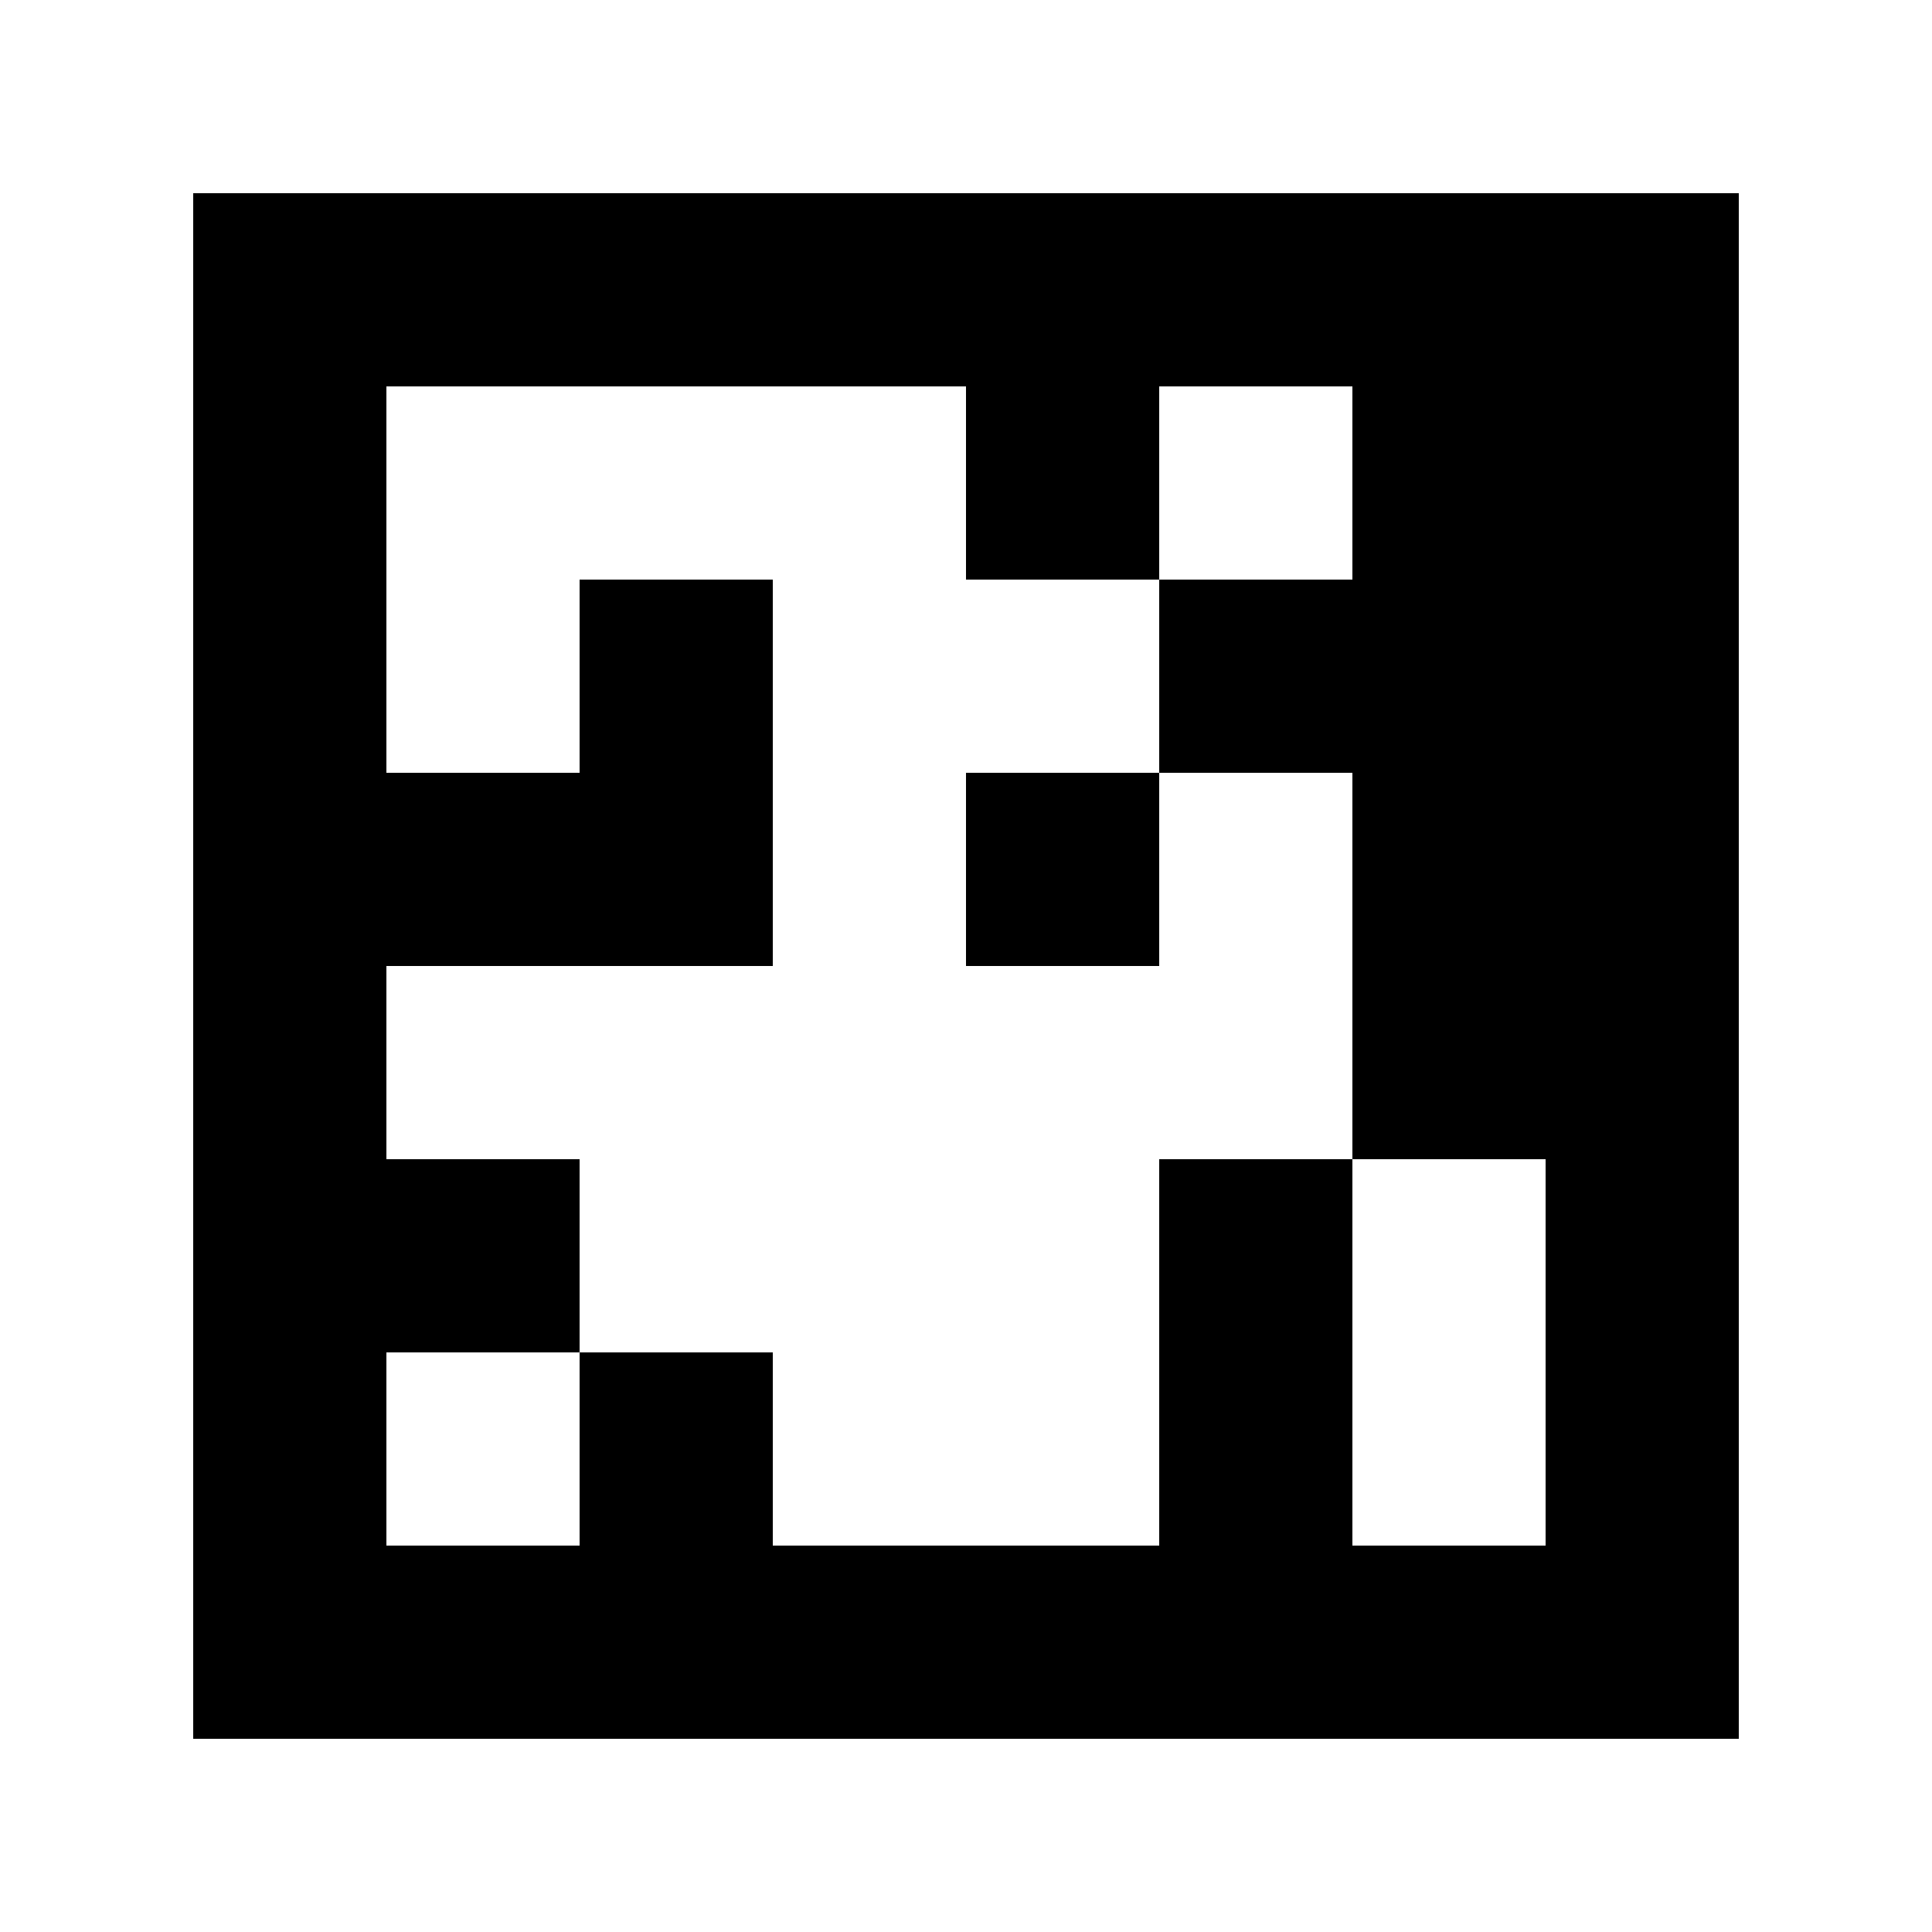 <svg xmlns="http://www.w3.org/2000/svg" viewBox="0 0 10 10"><rect x="0" y="0" width="10" height="10" fill="white"></rect><rect x="1" y="1" width="8" height="8" fill="black"></rect><rect x="2" y="2" width="1" height="1" fill="white"></rect><rect x="3" y="2" width="1" height="1" fill="white"></rect><rect x="4" y="2" width="1" height="1" fill="white"></rect><rect x="6" y="2" width="1" height="1" fill="white"></rect><rect x="2" y="3" width="1" height="1" fill="white"></rect><rect x="4" y="3" width="1" height="1" fill="white"></rect><rect x="5" y="3" width="1" height="1" fill="white"></rect><rect x="4" y="4" width="1" height="1" fill="white"></rect><rect x="6" y="4" width="1" height="1" fill="white"></rect><rect x="2" y="5" width="1" height="1" fill="white"></rect><rect x="3" y="5" width="1" height="1" fill="white"></rect><rect x="4" y="5" width="1" height="1" fill="white"></rect><rect x="5" y="5" width="1" height="1" fill="white"></rect><rect x="6" y="5" width="1" height="1" fill="white"></rect><rect x="3" y="6" width="1" height="1" fill="white"></rect><rect x="4" y="6" width="1" height="1" fill="white"></rect><rect x="5" y="6" width="1" height="1" fill="white"></rect><rect x="7" y="6" width="1" height="1" fill="white"></rect><rect x="2" y="7" width="1" height="1" fill="white"></rect><rect x="4" y="7" width="1" height="1" fill="white"></rect><rect x="5" y="7" width="1" height="1" fill="white"></rect><rect x="7" y="7" width="1" height="1" fill="white"></rect></svg>